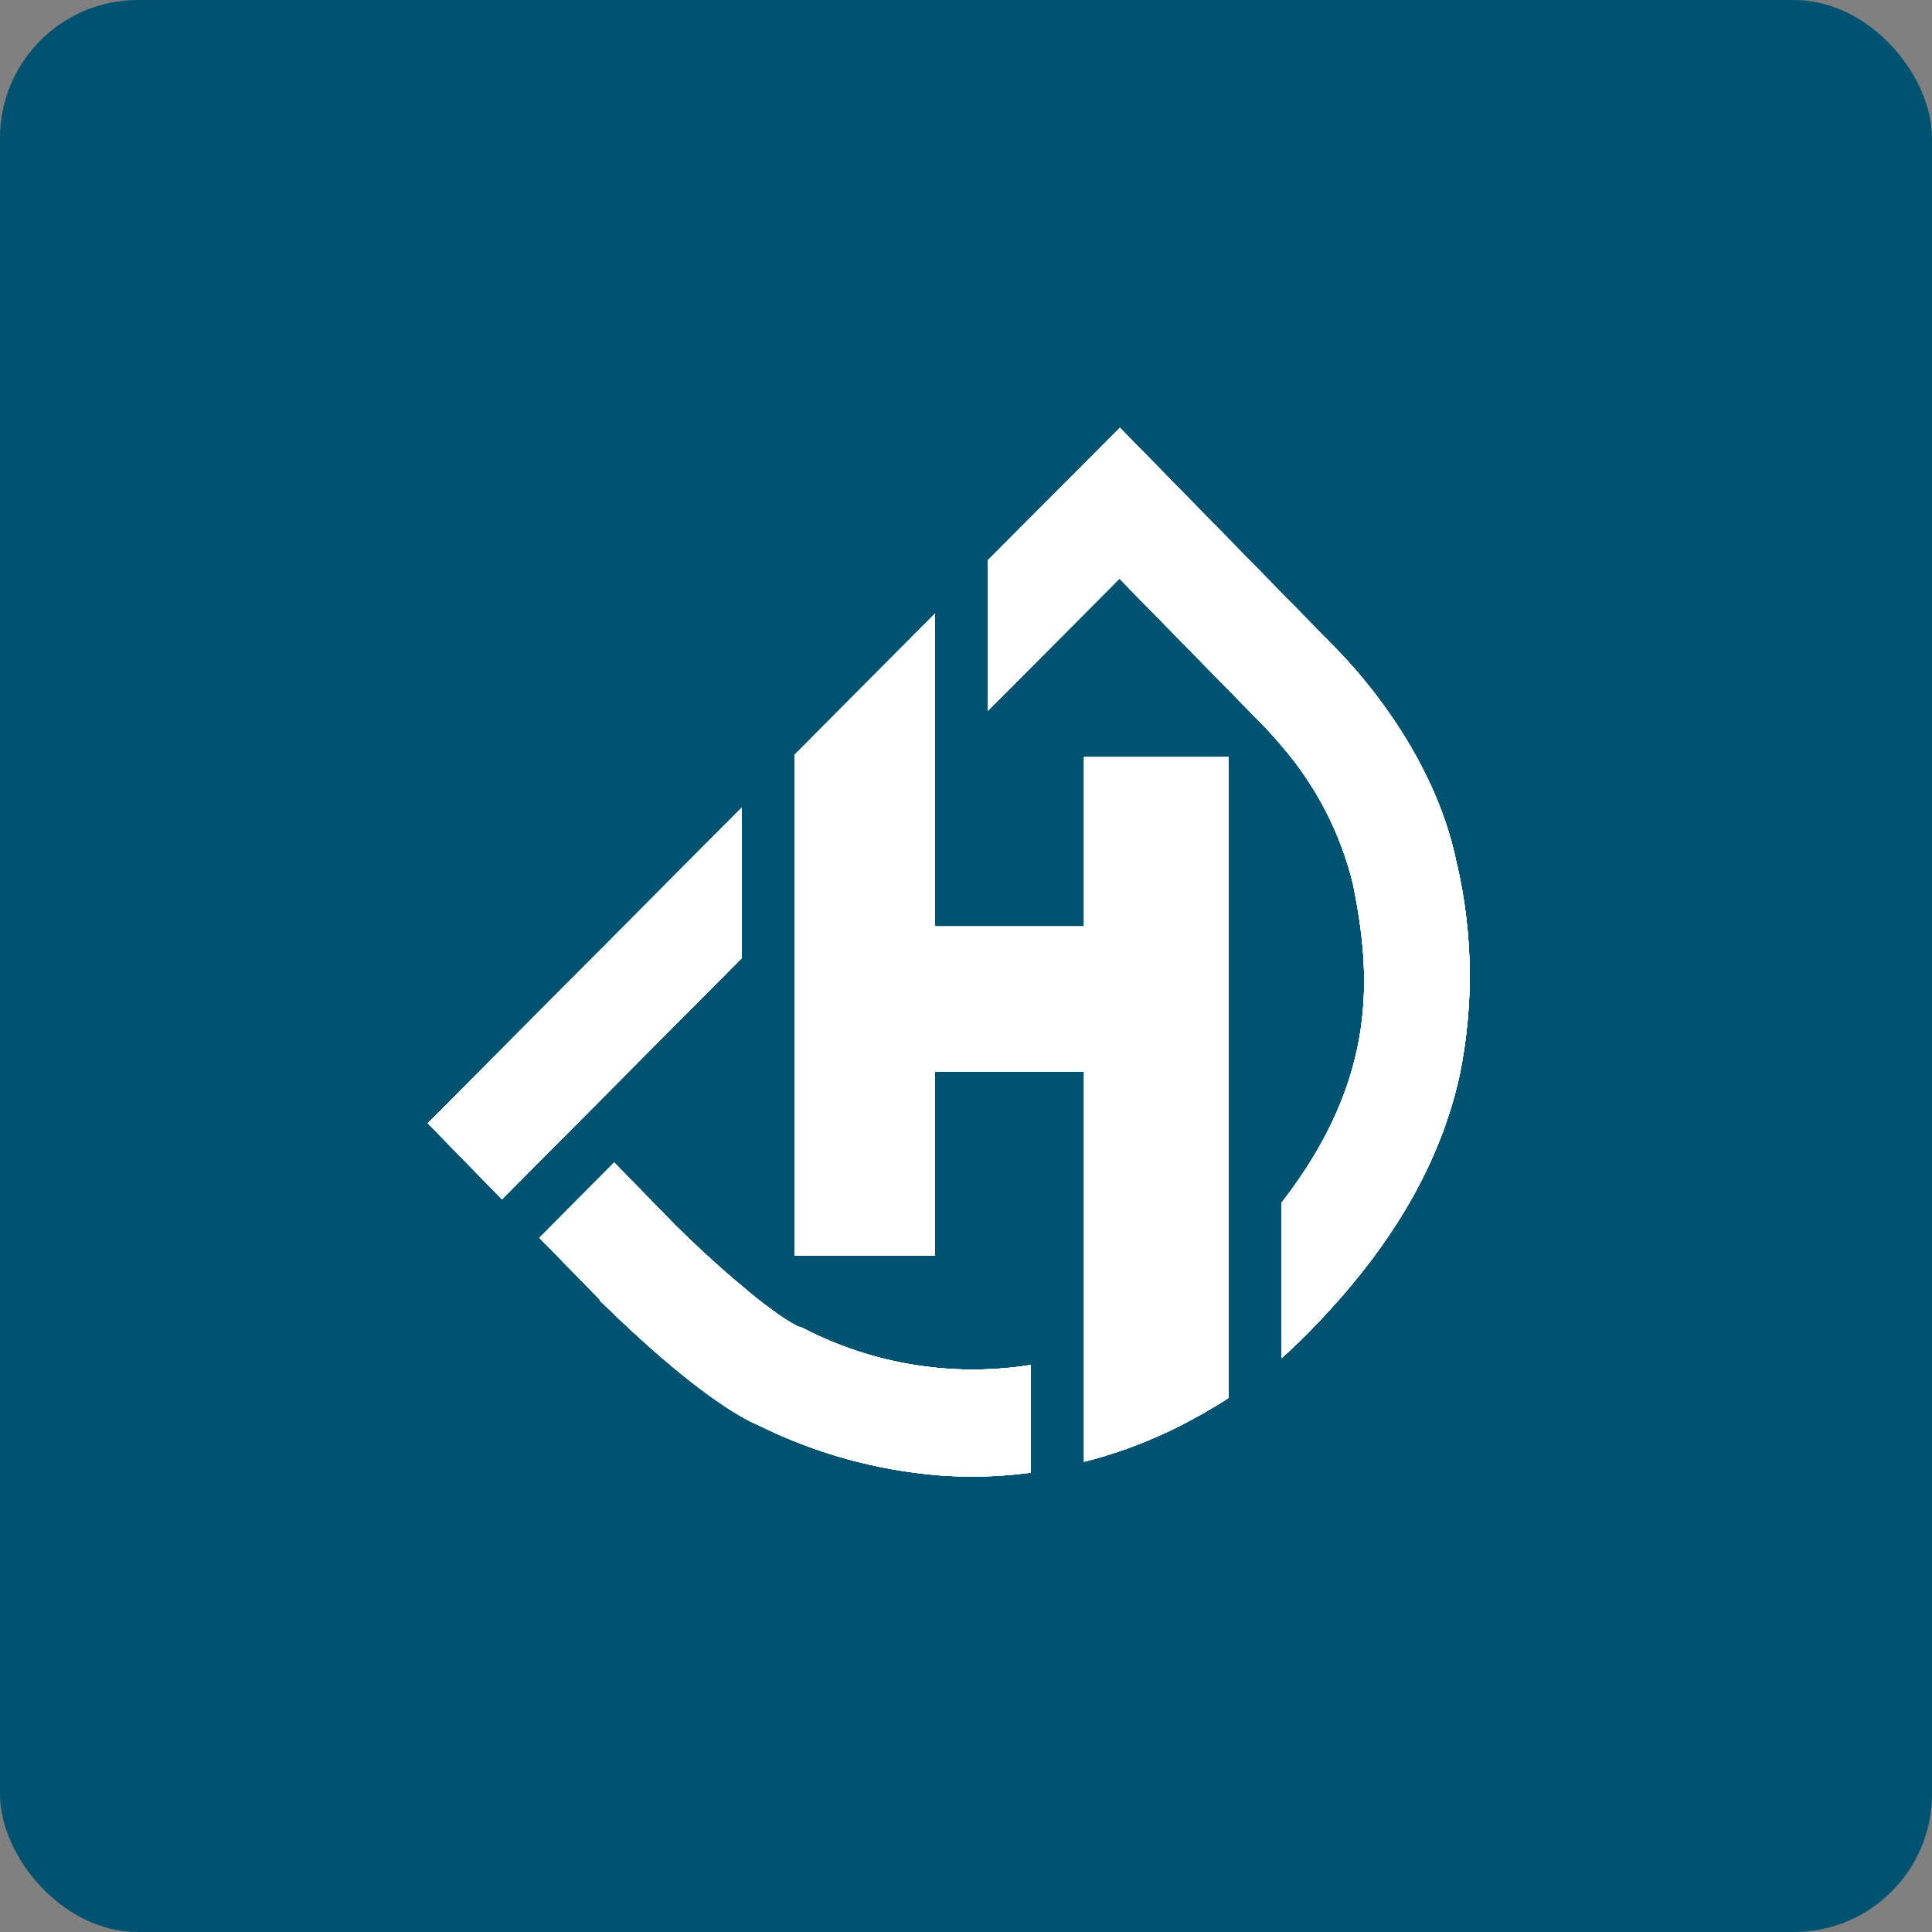 <svg width="280" height="280" viewBox="0 0 280 280" fill="none" xmlns="http://www.w3.org/2000/svg">
<rect x="0" y="0" width="280" height="280" fill="#808080" stroke="none"/>
<rect width="280" height="280" rx="20" fill="#005271"/>
<path d="M107.487 138.861V117.065L62 162.786L72.746 173.812L107.487 138.861ZM211.137 125.239C207.767 108.211 195.028 95.439 193.565 93.928L162.301 62L144.432 79.944L143.16 81.221V103.017L162.237 83.86L180.021 102.016L182.734 104.784L182.925 104.975C182.925 104.975 184.112 106.146 185.744 108.104C190.75 113.881 194.304 120.778 196.109 128.219C198.653 140.99 199.924 156.039 185.744 174.301V196.821C187.079 195.651 187.864 194.82 188.224 194.522C200.942 182.007 208.551 169.363 211.54 155.847C213.608 145.736 213.478 135.295 211.158 125.239H211.137ZM116.432 192.522L115.966 192.288H115.733C114.347 191.561 113.028 190.713 111.79 189.755C110.624 188.924 109.204 187.818 107.551 186.391C104.965 184.263 101.743 181.368 97.822 177.516L89.025 168.491L78.173 179.389L86.927 188.35V188.477C100.471 201.76 107.424 205.506 109.988 206.591C118.11 210.608 126.911 213.056 135.933 213.807C140.078 214.132 144.246 214.046 148.375 213.552L149.371 213.445V197.822C138.116 199.612 126.586 197.755 116.453 192.522H116.432Z" fill="white"/>
<path d="M107.487 138.861V117.065L62 162.786L72.746 173.812L107.487 138.861ZM211.137 125.239C207.767 108.211 195.028 95.439 193.565 93.928L162.301 62L144.432 79.944L143.16 81.221V103.017L162.237 83.86L180.021 102.016L182.734 104.784L182.925 104.975C182.925 104.975 184.112 106.146 185.744 108.104C190.75 113.881 194.304 120.778 196.109 128.219C198.653 140.99 199.924 156.039 185.744 174.301V196.821C187.079 195.651 187.864 194.82 188.224 194.522C200.942 182.007 208.551 169.363 211.54 155.847C213.608 145.736 213.478 135.295 211.158 125.239H211.137ZM116.432 192.522L115.966 192.288H115.733C114.347 191.561 113.028 190.713 111.79 189.755C110.624 188.924 109.204 187.818 107.551 186.391C104.965 184.263 101.743 181.368 97.822 177.516L89.025 168.491L78.173 179.389L86.927 188.35V188.477C100.471 201.76 107.424 205.506 109.988 206.591C118.11 210.608 126.911 213.056 135.933 213.807C140.078 214.132 144.246 214.046 148.375 213.552L149.371 213.445V197.822C138.116 199.612 126.586 197.755 116.453 192.522H116.432Z" fill="white"/>
<path d="M107.487 138.861V117.065L62 162.786L72.746 173.812L107.487 138.861ZM211.137 125.239C207.767 108.211 195.028 95.439 193.565 93.928L162.301 62L144.432 79.944L143.16 81.221V103.017L162.237 83.86L180.021 102.016L182.734 104.784L182.925 104.975C182.925 104.975 184.112 106.146 185.744 108.104C190.75 113.881 194.304 120.778 196.109 128.219C198.653 140.99 199.924 156.039 185.744 174.301V196.821C187.079 195.651 187.864 194.82 188.224 194.522C200.942 182.007 208.551 169.363 211.54 155.847C213.608 145.736 213.478 135.295 211.158 125.239H211.137ZM116.432 192.522L115.966 192.288H115.733C114.347 191.561 113.028 190.713 111.79 189.755C110.624 188.924 109.204 187.818 107.551 186.391C104.965 184.263 101.743 181.368 97.822 177.516L89.025 168.491L78.173 179.389L86.927 188.35V188.477C100.471 201.76 107.424 205.506 109.988 206.591C118.11 210.608 126.911 213.056 135.933 213.807C140.078 214.132 144.246 214.046 148.375 213.552L149.371 213.445V197.822C138.116 199.612 126.586 197.755 116.453 192.522H116.432Z" fill="white"/>
<path d="M107.487 138.861V117.065L62 162.786L72.746 173.812L107.487 138.861ZM211.137 125.239C207.767 108.211 195.028 95.439 193.565 93.928L162.301 62L144.432 79.944L143.16 81.221V103.017L162.237 83.86L180.021 102.016L182.734 104.784L182.925 104.975C182.925 104.975 184.112 106.146 185.744 108.104C190.75 113.881 194.304 120.778 196.109 128.219C198.653 140.99 199.924 156.039 185.744 174.301V196.821C187.079 195.651 187.864 194.82 188.224 194.522C200.942 182.007 208.551 169.363 211.54 155.847C213.608 145.736 213.478 135.295 211.158 125.239H211.137ZM116.432 192.522L115.966 192.288H115.733C114.347 191.561 113.028 190.713 111.79 189.755C110.624 188.924 109.204 187.818 107.551 186.391C104.965 184.263 101.743 181.368 97.822 177.516L89.025 168.491L78.173 179.389L86.927 188.35V188.477C100.471 201.76 107.424 205.506 109.988 206.591C118.11 210.608 126.911 213.056 135.933 213.807C140.078 214.132 144.246 214.046 148.375 213.552L149.371 213.445V197.822C138.116 199.612 126.586 197.755 116.453 192.522H116.432Z" fill="white"/>
<path d="M107.487 138.861V117.065L62 162.786L72.746 173.812L107.487 138.861ZM211.137 125.239C207.767 108.211 195.028 95.439 193.565 93.928L162.301 62L144.432 79.944L143.16 81.221V103.017L162.237 83.86L180.021 102.016L182.734 104.784L182.925 104.975C182.925 104.975 184.112 106.146 185.744 108.104C190.75 113.881 194.304 120.778 196.109 128.219C198.653 140.99 199.924 156.039 185.744 174.301V196.821C187.079 195.651 187.864 194.82 188.224 194.522C200.942 182.007 208.551 169.363 211.54 155.847C213.608 145.736 213.478 135.295 211.158 125.239H211.137ZM116.432 192.522L115.966 192.288H115.733C114.347 191.561 113.028 190.713 111.79 189.755C110.624 188.924 109.204 187.818 107.551 186.391C104.965 184.263 101.743 181.368 97.822 177.516L89.025 168.491L78.173 179.389L86.927 188.35V188.477C100.471 201.76 107.424 205.506 109.988 206.591C118.11 210.608 126.911 213.056 135.933 213.807C140.078 214.132 144.246 214.046 148.375 213.552L149.371 213.445V197.822C138.116 199.612 126.586 197.755 116.453 192.522H116.432Z" fill="white"/>
<path d="M135.509 88.926V181.985H115.181V109.36L117.216 107.317L118.318 106.21L124.465 100.037L128.62 95.865L129.976 94.503L134.152 90.31L135.509 88.926Z" fill="white"/>
<path d="M135.509 88.926V181.985H115.181V109.36L117.216 107.317L118.318 106.21L124.465 100.037L128.62 95.865L129.976 94.503L134.152 90.31L135.509 88.926Z" fill="white"/>
<path d="M135.509 88.926V181.985H115.181V109.36L117.216 107.317L118.318 106.21L124.465 100.037L128.62 95.865L129.976 94.503L134.152 90.31L135.509 88.926Z" fill="white"/>
<path d="M135.509 88.926V181.985H115.181V109.36L117.216 107.317L118.318 106.21L124.465 100.037L128.62 95.865L129.976 94.503L134.152 90.31L135.509 88.926Z" fill="white"/>
<path d="M135.509 88.926V181.985H115.181V109.36L117.216 107.317L118.318 106.21L124.465 100.037L128.62 95.865L129.976 94.503L134.152 90.31L135.509 88.926Z" fill="white"/>
<path d="M178.071 109.721V202.568L177.816 202.759C176.884 203.355 175.888 203.972 174.828 204.568C174.489 204.781 174.128 204.973 173.768 205.164C172.835 205.696 171.839 206.229 170.822 206.739C169.804 207.25 168.893 207.676 167.875 208.123L166.201 208.847L163.912 209.741L162.046 210.401C160.775 210.826 159.46 211.231 158.104 211.593L157.108 211.848V109.721H178.071Z" fill="white"/>
<path d="M178.071 109.721V202.568L177.816 202.759C176.884 203.355 175.888 203.972 174.828 204.568C174.489 204.781 174.128 204.973 173.768 205.164C172.835 205.696 171.839 206.229 170.822 206.739C169.804 207.25 168.893 207.676 167.875 208.123L166.201 208.847L163.912 209.741L162.046 210.401C160.775 210.826 159.46 211.231 158.104 211.593L157.108 211.848V109.721H178.071Z" fill="white"/>
<path d="M178.071 109.721V202.568L177.816 202.759C176.884 203.355 175.888 203.972 174.828 204.568C174.489 204.781 174.128 204.973 173.768 205.164C172.835 205.696 171.839 206.229 170.822 206.739C169.804 207.25 168.893 207.676 167.875 208.123L166.201 208.847L163.912 209.741L162.046 210.401C160.775 210.826 159.46 211.231 158.104 211.593L157.108 211.848V109.721H178.071Z" fill="white"/>
<path d="M178.071 109.721V202.568L177.816 202.759C176.884 203.355 175.888 203.972 174.828 204.568C174.489 204.781 174.128 204.973 173.768 205.164C172.835 205.696 171.839 206.229 170.822 206.739C169.804 207.25 168.893 207.676 167.875 208.123L166.201 208.847L163.912 209.741L162.046 210.401C160.775 210.826 159.46 211.231 158.104 211.593L157.108 211.848V109.721H178.071Z" fill="white"/>
<path d="M178.071 109.721V202.568L177.816 202.759C176.884 203.355 175.888 203.972 174.828 204.568C174.489 204.781 174.128 204.973 173.768 205.164C172.835 205.696 171.839 206.229 170.822 206.739C169.804 207.25 168.893 207.676 167.875 208.123L166.201 208.847L163.912 209.741L162.046 210.401C160.775 210.826 159.46 211.231 158.104 211.593L157.108 211.848V109.721H178.071Z" fill="white"/>
<path d="M157.108 134.263H135.509V155.336H157.108V134.263Z" fill="white"/>
<path d="M157.108 134.263H135.509V155.336H157.108V134.263Z" fill="white"/>
<path d="M157.108 134.263H135.509V155.336H157.108V134.263Z" fill="white"/>
<path d="M157.108 134.263H135.509V155.336H157.108V134.263Z" fill="white"/>
<path d="M157.108 134.263H135.509V155.336H157.108V134.263Z" fill="white"/>
</svg>
